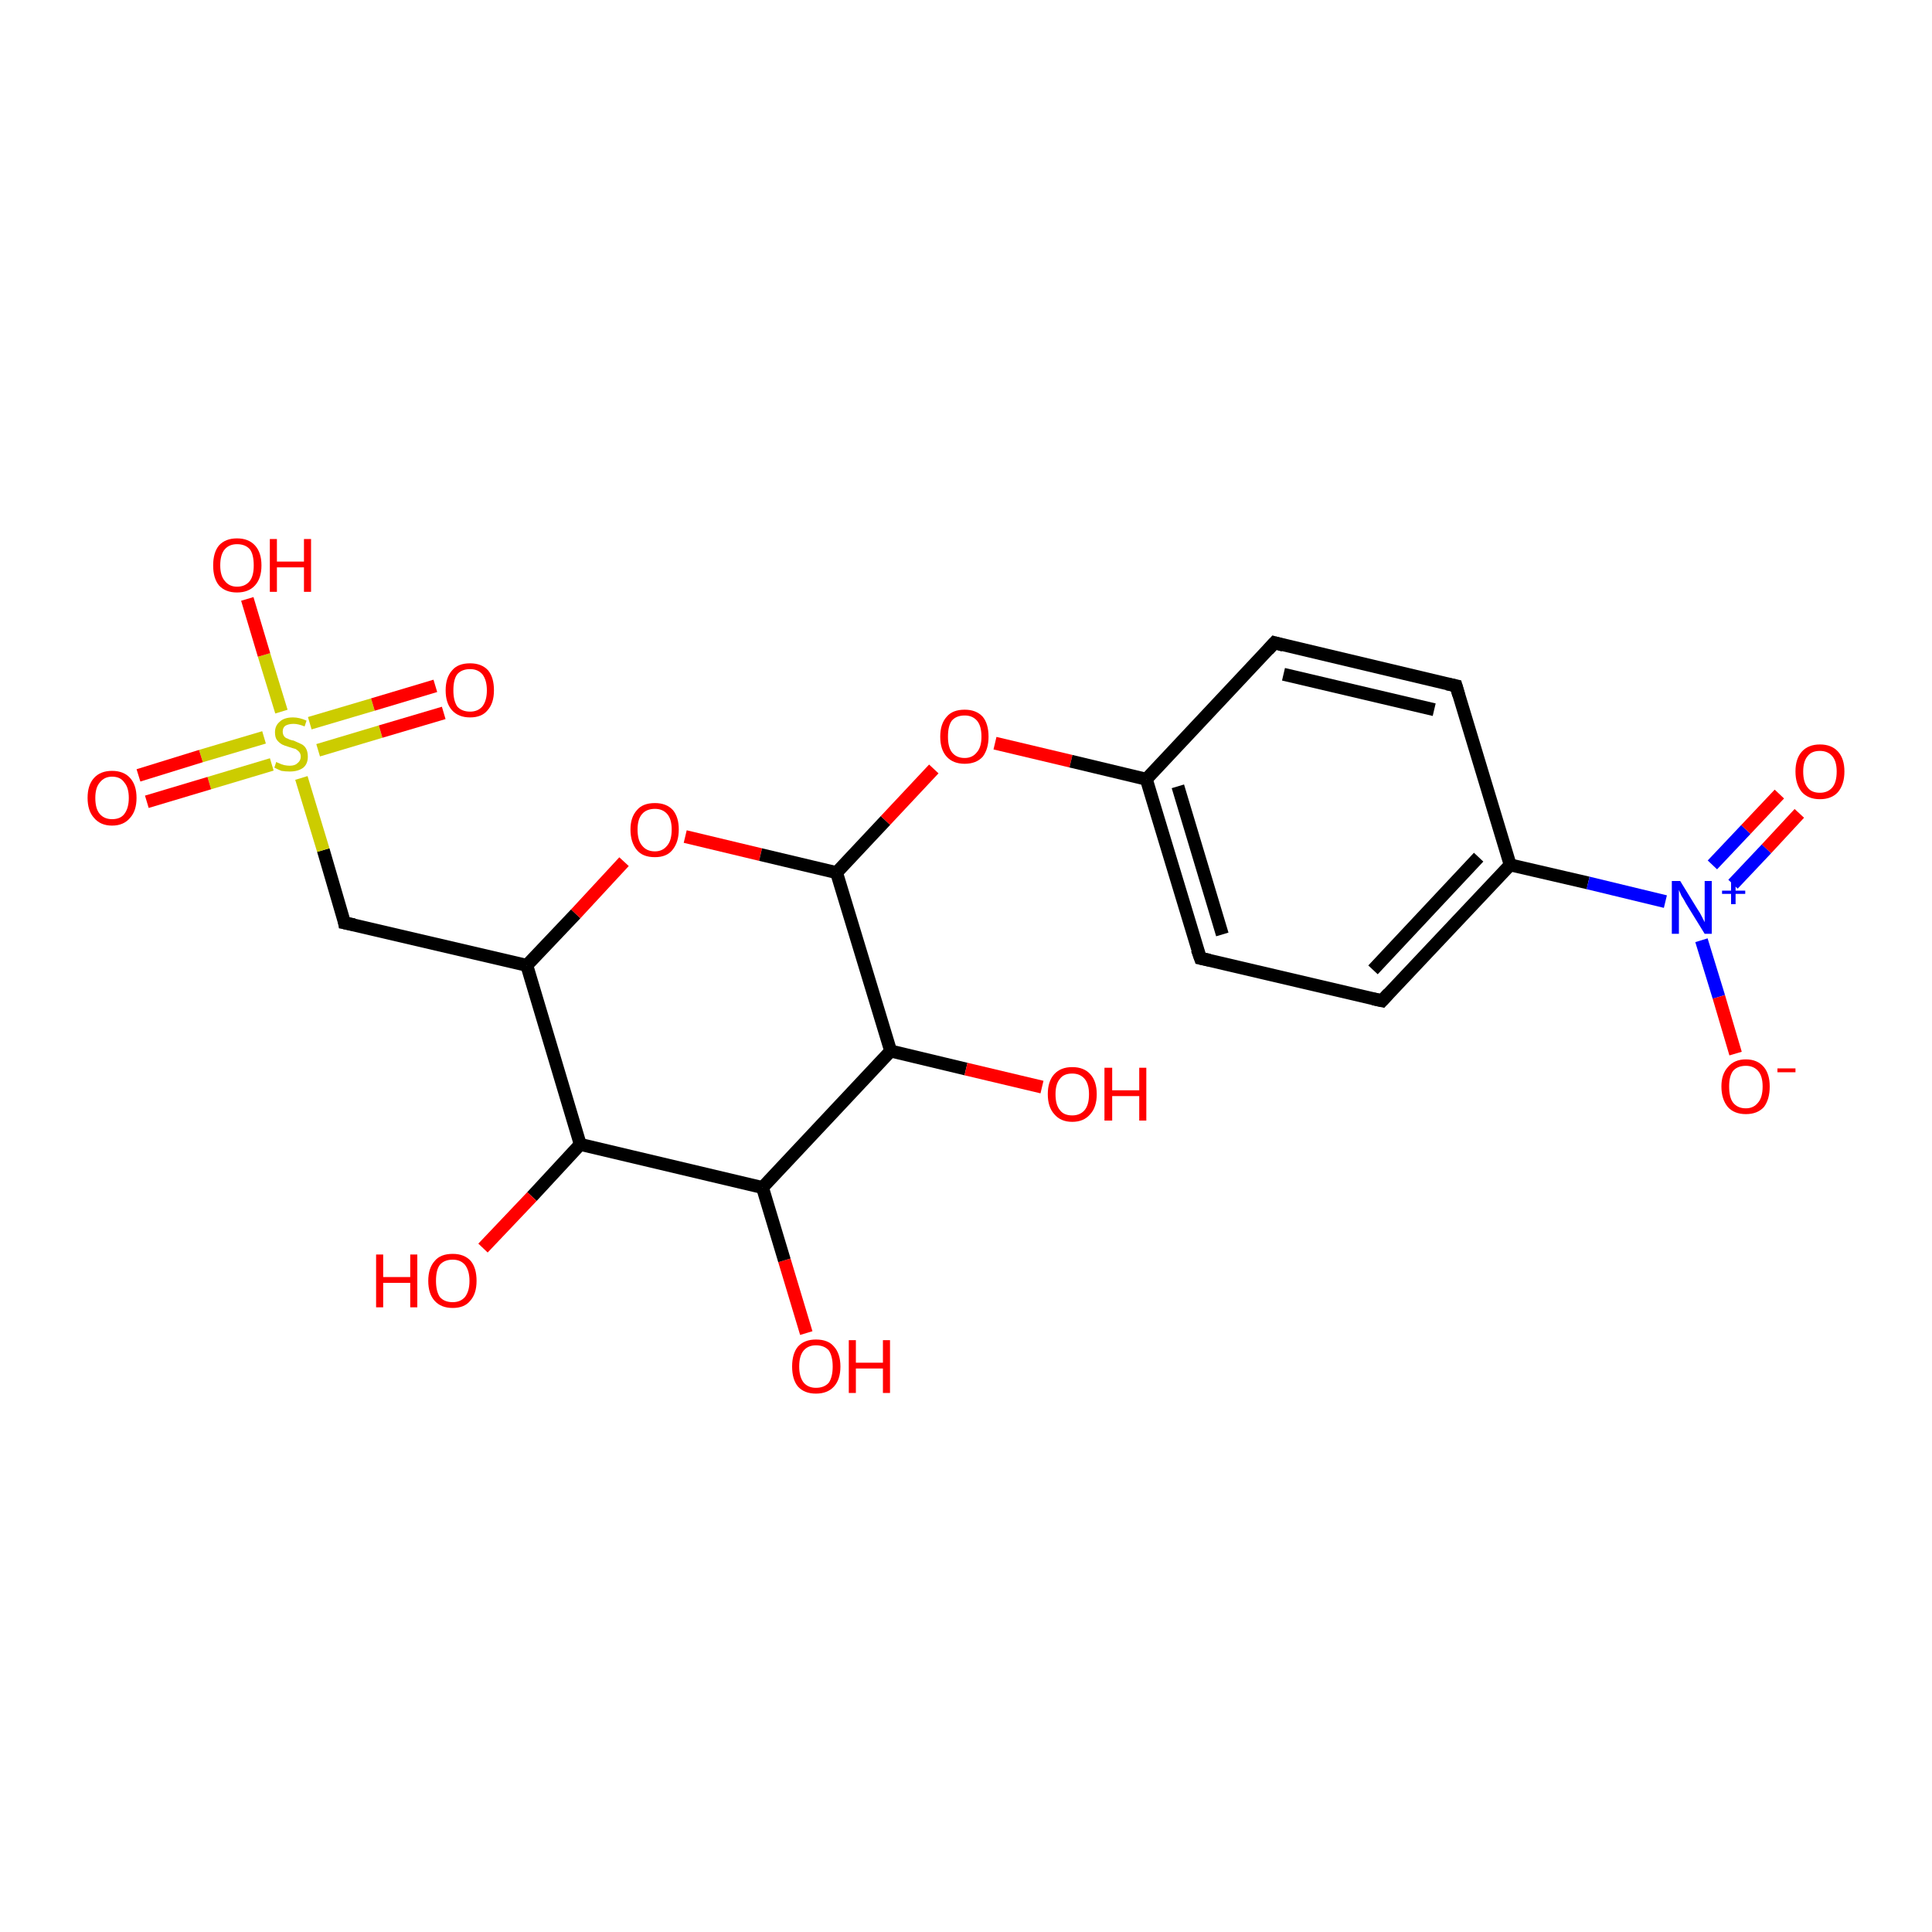 <?xml version='1.0' encoding='iso-8859-1'?>
<svg version='1.1' baseProfile='full'
              xmlns='http://www.w3.org/2000/svg'
                      xmlns:rdkit='http://www.rdkit.org/xml'
                      xmlns:xlink='http://www.w3.org/1999/xlink'
                  xml:space='preserve'
width='300px' height='300px' viewBox='0 0 300 300'>
<!-- END OF HEADER -->
<rect style='opacity:1.0;fill:#FFFFFF;stroke:none' width='300.0' height='300.0' x='0.0' y='0.0'> </rect>
<path class='bond-0 atom-0 atom-1' d='M 125.2,207.0 L 121.8,195.7' style='fill:none;fill-rule:evenodd;stroke:#FF0000;stroke-width:2.0px;stroke-linecap:butt;stroke-linejoin:miter;stroke-opacity:1' />
<path class='bond-0 atom-0 atom-1' d='M 121.8,195.7 L 118.4,184.4' style='fill:none;fill-rule:evenodd;stroke:#000000;stroke-width:2.0px;stroke-linecap:butt;stroke-linejoin:miter;stroke-opacity:1' />
<path class='bond-1 atom-1 atom-2' d='M 118.4,184.4 L 90.1,177.7' style='fill:none;fill-rule:evenodd;stroke:#000000;stroke-width:2.0px;stroke-linecap:butt;stroke-linejoin:miter;stroke-opacity:1' />
<path class='bond-2 atom-2 atom-3' d='M 90.1,177.7 L 82.6,185.8' style='fill:none;fill-rule:evenodd;stroke:#000000;stroke-width:2.0px;stroke-linecap:butt;stroke-linejoin:miter;stroke-opacity:1' />
<path class='bond-2 atom-2 atom-3' d='M 82.6,185.8 L 75.0,193.8' style='fill:none;fill-rule:evenodd;stroke:#FF0000;stroke-width:2.0px;stroke-linecap:butt;stroke-linejoin:miter;stroke-opacity:1' />
<path class='bond-3 atom-2 atom-4' d='M 90.1,177.7 L 81.8,149.9' style='fill:none;fill-rule:evenodd;stroke:#000000;stroke-width:2.0px;stroke-linecap:butt;stroke-linejoin:miter;stroke-opacity:1' />
<path class='bond-4 atom-4 atom-5' d='M 81.8,149.9 L 53.5,143.3' style='fill:none;fill-rule:evenodd;stroke:#000000;stroke-width:2.0px;stroke-linecap:butt;stroke-linejoin:miter;stroke-opacity:1' />
<path class='bond-5 atom-5 atom-6' d='M 53.5,143.3 L 50.2,132.0' style='fill:none;fill-rule:evenodd;stroke:#000000;stroke-width:2.0px;stroke-linecap:butt;stroke-linejoin:miter;stroke-opacity:1' />
<path class='bond-5 atom-5 atom-6' d='M 50.2,132.0 L 46.8,120.8' style='fill:none;fill-rule:evenodd;stroke:#CCCC00;stroke-width:2.0px;stroke-linecap:butt;stroke-linejoin:miter;stroke-opacity:1' />
<path class='bond-6 atom-6 atom-7' d='M 43.7,110.5 L 41.0,101.7' style='fill:none;fill-rule:evenodd;stroke:#CCCC00;stroke-width:2.0px;stroke-linecap:butt;stroke-linejoin:miter;stroke-opacity:1' />
<path class='bond-6 atom-6 atom-7' d='M 41.0,101.7 L 38.4,93.0' style='fill:none;fill-rule:evenodd;stroke:#FF0000;stroke-width:2.0px;stroke-linecap:butt;stroke-linejoin:miter;stroke-opacity:1' />
<path class='bond-7 atom-6 atom-8' d='M 41.0,114.5 L 31.2,117.4' style='fill:none;fill-rule:evenodd;stroke:#CCCC00;stroke-width:2.0px;stroke-linecap:butt;stroke-linejoin:miter;stroke-opacity:1' />
<path class='bond-7 atom-6 atom-8' d='M 31.2,117.4 L 21.5,120.4' style='fill:none;fill-rule:evenodd;stroke:#FF0000;stroke-width:2.0px;stroke-linecap:butt;stroke-linejoin:miter;stroke-opacity:1' />
<path class='bond-7 atom-6 atom-8' d='M 42.2,118.7 L 32.5,121.6' style='fill:none;fill-rule:evenodd;stroke:#CCCC00;stroke-width:2.0px;stroke-linecap:butt;stroke-linejoin:miter;stroke-opacity:1' />
<path class='bond-7 atom-6 atom-8' d='M 32.5,121.6 L 22.8,124.5' style='fill:none;fill-rule:evenodd;stroke:#FF0000;stroke-width:2.0px;stroke-linecap:butt;stroke-linejoin:miter;stroke-opacity:1' />
<path class='bond-8 atom-6 atom-9' d='M 49.4,116.5 L 59.1,113.6' style='fill:none;fill-rule:evenodd;stroke:#CCCC00;stroke-width:2.0px;stroke-linecap:butt;stroke-linejoin:miter;stroke-opacity:1' />
<path class='bond-8 atom-6 atom-9' d='M 59.1,113.6 L 68.9,110.7' style='fill:none;fill-rule:evenodd;stroke:#FF0000;stroke-width:2.0px;stroke-linecap:butt;stroke-linejoin:miter;stroke-opacity:1' />
<path class='bond-8 atom-6 atom-9' d='M 48.1,112.3 L 57.9,109.4' style='fill:none;fill-rule:evenodd;stroke:#CCCC00;stroke-width:2.0px;stroke-linecap:butt;stroke-linejoin:miter;stroke-opacity:1' />
<path class='bond-8 atom-6 atom-9' d='M 57.9,109.4 L 67.6,106.5' style='fill:none;fill-rule:evenodd;stroke:#FF0000;stroke-width:2.0px;stroke-linecap:butt;stroke-linejoin:miter;stroke-opacity:1' />
<path class='bond-9 atom-4 atom-10' d='M 81.8,149.9 L 89.4,141.9' style='fill:none;fill-rule:evenodd;stroke:#000000;stroke-width:2.0px;stroke-linecap:butt;stroke-linejoin:miter;stroke-opacity:1' />
<path class='bond-9 atom-4 atom-10' d='M 89.4,141.9 L 96.9,133.8' style='fill:none;fill-rule:evenodd;stroke:#FF0000;stroke-width:2.0px;stroke-linecap:butt;stroke-linejoin:miter;stroke-opacity:1' />
<path class='bond-10 atom-10 atom-11' d='M 106.4,129.9 L 118.1,132.7' style='fill:none;fill-rule:evenodd;stroke:#FF0000;stroke-width:2.0px;stroke-linecap:butt;stroke-linejoin:miter;stroke-opacity:1' />
<path class='bond-10 atom-10 atom-11' d='M 118.1,132.7 L 129.9,135.5' style='fill:none;fill-rule:evenodd;stroke:#000000;stroke-width:2.0px;stroke-linecap:butt;stroke-linejoin:miter;stroke-opacity:1' />
<path class='bond-11 atom-11 atom-12' d='M 129.9,135.5 L 137.5,127.4' style='fill:none;fill-rule:evenodd;stroke:#000000;stroke-width:2.0px;stroke-linecap:butt;stroke-linejoin:miter;stroke-opacity:1' />
<path class='bond-11 atom-11 atom-12' d='M 137.5,127.4 L 145.0,119.4' style='fill:none;fill-rule:evenodd;stroke:#FF0000;stroke-width:2.0px;stroke-linecap:butt;stroke-linejoin:miter;stroke-opacity:1' />
<path class='bond-12 atom-12 atom-13' d='M 154.5,115.4 L 166.3,118.2' style='fill:none;fill-rule:evenodd;stroke:#FF0000;stroke-width:2.0px;stroke-linecap:butt;stroke-linejoin:miter;stroke-opacity:1' />
<path class='bond-12 atom-12 atom-13' d='M 166.3,118.2 L 178.0,121.0' style='fill:none;fill-rule:evenodd;stroke:#000000;stroke-width:2.0px;stroke-linecap:butt;stroke-linejoin:miter;stroke-opacity:1' />
<path class='bond-13 atom-13 atom-14' d='M 178.0,121.0 L 186.4,148.8' style='fill:none;fill-rule:evenodd;stroke:#000000;stroke-width:2.0px;stroke-linecap:butt;stroke-linejoin:miter;stroke-opacity:1' />
<path class='bond-13 atom-13 atom-14' d='M 182.9,122.1 L 189.8,145.1' style='fill:none;fill-rule:evenodd;stroke:#000000;stroke-width:2.0px;stroke-linecap:butt;stroke-linejoin:miter;stroke-opacity:1' />
<path class='bond-14 atom-14 atom-15' d='M 186.4,148.8 L 214.6,155.4' style='fill:none;fill-rule:evenodd;stroke:#000000;stroke-width:2.0px;stroke-linecap:butt;stroke-linejoin:miter;stroke-opacity:1' />
<path class='bond-15 atom-15 atom-16' d='M 214.6,155.4 L 234.5,134.3' style='fill:none;fill-rule:evenodd;stroke:#000000;stroke-width:2.0px;stroke-linecap:butt;stroke-linejoin:miter;stroke-opacity:1' />
<path class='bond-15 atom-15 atom-16' d='M 213.2,150.6 L 229.6,133.1' style='fill:none;fill-rule:evenodd;stroke:#000000;stroke-width:2.0px;stroke-linecap:butt;stroke-linejoin:miter;stroke-opacity:1' />
<path class='bond-16 atom-16 atom-17' d='M 234.5,134.3 L 226.1,106.5' style='fill:none;fill-rule:evenodd;stroke:#000000;stroke-width:2.0px;stroke-linecap:butt;stroke-linejoin:miter;stroke-opacity:1' />
<path class='bond-17 atom-17 atom-18' d='M 226.1,106.5 L 197.9,99.8' style='fill:none;fill-rule:evenodd;stroke:#000000;stroke-width:2.0px;stroke-linecap:butt;stroke-linejoin:miter;stroke-opacity:1' />
<path class='bond-17 atom-17 atom-18' d='M 222.7,110.2 L 199.3,104.7' style='fill:none;fill-rule:evenodd;stroke:#000000;stroke-width:2.0px;stroke-linecap:butt;stroke-linejoin:miter;stroke-opacity:1' />
<path class='bond-18 atom-16 atom-19' d='M 234.5,134.3 L 246.6,137.1' style='fill:none;fill-rule:evenodd;stroke:#000000;stroke-width:2.0px;stroke-linecap:butt;stroke-linejoin:miter;stroke-opacity:1' />
<path class='bond-18 atom-16 atom-19' d='M 246.6,137.1 L 258.6,140.0' style='fill:none;fill-rule:evenodd;stroke:#0000FF;stroke-width:2.0px;stroke-linecap:butt;stroke-linejoin:miter;stroke-opacity:1' />
<path class='bond-19 atom-19 atom-20' d='M 264.2,146.0 L 266.9,154.8' style='fill:none;fill-rule:evenodd;stroke:#0000FF;stroke-width:2.0px;stroke-linecap:butt;stroke-linejoin:miter;stroke-opacity:1' />
<path class='bond-19 atom-19 atom-20' d='M 266.9,154.8 L 269.5,163.6' style='fill:none;fill-rule:evenodd;stroke:#FF0000;stroke-width:2.0px;stroke-linecap:butt;stroke-linejoin:miter;stroke-opacity:1' />
<path class='bond-20 atom-19 atom-21' d='M 269.1,137.3 L 274.3,131.8' style='fill:none;fill-rule:evenodd;stroke:#0000FF;stroke-width:2.0px;stroke-linecap:butt;stroke-linejoin:miter;stroke-opacity:1' />
<path class='bond-20 atom-19 atom-21' d='M 274.3,131.8 L 279.4,126.3' style='fill:none;fill-rule:evenodd;stroke:#FF0000;stroke-width:2.0px;stroke-linecap:butt;stroke-linejoin:miter;stroke-opacity:1' />
<path class='bond-20 atom-19 atom-21' d='M 265.9,134.3 L 271.1,128.8' style='fill:none;fill-rule:evenodd;stroke:#0000FF;stroke-width:2.0px;stroke-linecap:butt;stroke-linejoin:miter;stroke-opacity:1' />
<path class='bond-20 atom-19 atom-21' d='M 271.1,128.8 L 276.3,123.3' style='fill:none;fill-rule:evenodd;stroke:#FF0000;stroke-width:2.0px;stroke-linecap:butt;stroke-linejoin:miter;stroke-opacity:1' />
<path class='bond-21 atom-11 atom-22' d='M 129.9,135.5 L 138.3,163.2' style='fill:none;fill-rule:evenodd;stroke:#000000;stroke-width:2.0px;stroke-linecap:butt;stroke-linejoin:miter;stroke-opacity:1' />
<path class='bond-22 atom-22 atom-23' d='M 138.3,163.2 L 150.0,166.0' style='fill:none;fill-rule:evenodd;stroke:#000000;stroke-width:2.0px;stroke-linecap:butt;stroke-linejoin:miter;stroke-opacity:1' />
<path class='bond-22 atom-22 atom-23' d='M 150.0,166.0 L 161.8,168.8' style='fill:none;fill-rule:evenodd;stroke:#FF0000;stroke-width:2.0px;stroke-linecap:butt;stroke-linejoin:miter;stroke-opacity:1' />
<path class='bond-23 atom-22 atom-1' d='M 138.3,163.2 L 118.4,184.4' style='fill:none;fill-rule:evenodd;stroke:#000000;stroke-width:2.0px;stroke-linecap:butt;stroke-linejoin:miter;stroke-opacity:1' />
<path class='bond-24 atom-18 atom-13' d='M 197.9,99.8 L 178.0,121.0' style='fill:none;fill-rule:evenodd;stroke:#000000;stroke-width:2.0px;stroke-linecap:butt;stroke-linejoin:miter;stroke-opacity:1' />
<path d='M 55.0,143.6 L 53.5,143.3 L 53.4,142.7' style='fill:none;stroke:#000000;stroke-width:2.0px;stroke-linecap:butt;stroke-linejoin:miter;stroke-opacity:1;' />
<path d='M 185.9,147.4 L 186.4,148.8 L 187.8,149.1' style='fill:none;stroke:#000000;stroke-width:2.0px;stroke-linecap:butt;stroke-linejoin:miter;stroke-opacity:1;' />
<path d='M 213.2,155.1 L 214.6,155.4 L 215.6,154.3' style='fill:none;stroke:#000000;stroke-width:2.0px;stroke-linecap:butt;stroke-linejoin:miter;stroke-opacity:1;' />
<path d='M 226.5,107.9 L 226.1,106.5 L 224.7,106.2' style='fill:none;stroke:#000000;stroke-width:2.0px;stroke-linecap:butt;stroke-linejoin:miter;stroke-opacity:1;' />
<path d='M 199.3,100.2 L 197.9,99.8 L 196.9,100.9' style='fill:none;stroke:#000000;stroke-width:2.0px;stroke-linecap:butt;stroke-linejoin:miter;stroke-opacity:1;' />
<path class='atom-0' d='M 123.0 212.2
Q 123.0 210.2, 123.9 209.1
Q 124.9 208.0, 126.7 208.0
Q 128.6 208.0, 129.5 209.1
Q 130.5 210.2, 130.5 212.2
Q 130.5 214.2, 129.5 215.3
Q 128.5 216.4, 126.7 216.4
Q 124.9 216.4, 123.9 215.3
Q 123.0 214.2, 123.0 212.2
M 126.7 215.5
Q 128.0 215.5, 128.7 214.7
Q 129.3 213.8, 129.3 212.2
Q 129.3 210.6, 128.7 209.7
Q 128.0 208.9, 126.7 208.9
Q 125.5 208.9, 124.8 209.7
Q 124.1 210.5, 124.1 212.2
Q 124.1 213.8, 124.8 214.7
Q 125.5 215.5, 126.7 215.5
' fill='#FF0000'/>
<path class='atom-0' d='M 131.8 208.1
L 132.9 208.1
L 132.9 211.6
L 137.1 211.6
L 137.1 208.1
L 138.2 208.1
L 138.2 216.3
L 137.1 216.3
L 137.1 212.5
L 132.9 212.5
L 132.9 216.3
L 131.8 216.3
L 131.8 208.1
' fill='#FF0000'/>
<path class='atom-3' d='M 58.4 194.8
L 59.5 194.8
L 59.5 198.3
L 63.7 198.3
L 63.7 194.8
L 64.8 194.8
L 64.8 203.0
L 63.7 203.0
L 63.7 199.2
L 59.5 199.2
L 59.5 203.0
L 58.4 203.0
L 58.4 194.8
' fill='#FF0000'/>
<path class='atom-3' d='M 66.5 198.9
Q 66.5 196.9, 67.5 195.8
Q 68.4 194.7, 70.3 194.7
Q 72.1 194.7, 73.1 195.8
Q 74.0 196.9, 74.0 198.9
Q 74.0 200.9, 73.0 202.0
Q 72.1 203.1, 70.3 203.1
Q 68.5 203.1, 67.5 202.0
Q 66.5 200.9, 66.5 198.9
M 70.3 202.2
Q 71.5 202.2, 72.2 201.4
Q 72.9 200.5, 72.9 198.9
Q 72.9 197.3, 72.2 196.4
Q 71.5 195.6, 70.3 195.6
Q 69.0 195.6, 68.3 196.4
Q 67.7 197.2, 67.7 198.9
Q 67.7 200.5, 68.3 201.4
Q 69.0 202.2, 70.3 202.2
' fill='#FF0000'/>
<path class='atom-6' d='M 42.9 118.3
Q 43.0 118.4, 43.3 118.5
Q 43.7 118.7, 44.1 118.8
Q 44.6 118.9, 45.0 118.9
Q 45.8 118.9, 46.2 118.5
Q 46.7 118.1, 46.7 117.5
Q 46.7 117.0, 46.4 116.7
Q 46.2 116.5, 45.9 116.3
Q 45.5 116.2, 44.9 116.0
Q 44.2 115.8, 43.8 115.6
Q 43.3 115.3, 43.0 114.9
Q 42.7 114.5, 42.7 113.7
Q 42.7 112.7, 43.4 112.1
Q 44.1 111.4, 45.5 111.4
Q 46.5 111.4, 47.6 111.9
L 47.3 112.8
Q 46.3 112.4, 45.6 112.4
Q 44.8 112.4, 44.3 112.7
Q 43.9 113.0, 43.9 113.6
Q 43.9 114.0, 44.1 114.3
Q 44.3 114.6, 44.7 114.7
Q 45.0 114.9, 45.6 115.0
Q 46.3 115.3, 46.7 115.5
Q 47.2 115.7, 47.5 116.2
Q 47.8 116.7, 47.8 117.5
Q 47.8 118.6, 47.1 119.2
Q 46.3 119.8, 45.0 119.8
Q 44.3 119.8, 43.7 119.7
Q 43.2 119.5, 42.6 119.2
L 42.9 118.3
' fill='#CCCC00'/>
<path class='atom-7' d='M 33.1 87.8
Q 33.1 85.8, 34.0 84.7
Q 35.0 83.6, 36.8 83.6
Q 38.6 83.6, 39.6 84.7
Q 40.6 85.8, 40.6 87.8
Q 40.6 89.8, 39.6 90.9
Q 38.6 92.0, 36.8 92.0
Q 35.0 92.0, 34.0 90.9
Q 33.1 89.8, 33.1 87.8
M 36.8 91.1
Q 38.1 91.1, 38.8 90.2
Q 39.4 89.4, 39.4 87.8
Q 39.4 86.1, 38.8 85.3
Q 38.1 84.5, 36.8 84.5
Q 35.6 84.5, 34.9 85.3
Q 34.2 86.1, 34.2 87.8
Q 34.2 89.4, 34.9 90.2
Q 35.6 91.1, 36.8 91.1
' fill='#FF0000'/>
<path class='atom-7' d='M 41.9 83.7
L 43.0 83.7
L 43.0 87.2
L 47.2 87.2
L 47.2 83.7
L 48.3 83.7
L 48.3 91.9
L 47.2 91.9
L 47.2 88.1
L 43.0 88.1
L 43.0 91.9
L 41.9 91.9
L 41.9 83.7
' fill='#FF0000'/>
<path class='atom-8' d='M 13.6 123.9
Q 13.6 121.9, 14.6 120.8
Q 15.6 119.7, 17.4 119.7
Q 19.2 119.7, 20.2 120.8
Q 21.2 121.9, 21.2 123.9
Q 21.2 125.9, 20.2 127.0
Q 19.2 128.2, 17.4 128.2
Q 15.6 128.2, 14.6 127.0
Q 13.6 125.9, 13.6 123.9
M 17.4 127.2
Q 18.7 127.2, 19.3 126.4
Q 20.0 125.5, 20.0 123.9
Q 20.0 122.3, 19.3 121.5
Q 18.7 120.6, 17.4 120.6
Q 16.2 120.6, 15.5 121.5
Q 14.8 122.3, 14.8 123.9
Q 14.8 125.6, 15.5 126.4
Q 16.2 127.2, 17.4 127.2
' fill='#FF0000'/>
<path class='atom-9' d='M 69.2 107.2
Q 69.2 105.2, 70.2 104.1
Q 71.1 103.0, 73.0 103.0
Q 74.8 103.0, 75.8 104.1
Q 76.7 105.2, 76.7 107.2
Q 76.7 109.2, 75.7 110.3
Q 74.8 111.4, 73.0 111.4
Q 71.2 111.4, 70.2 110.3
Q 69.2 109.2, 69.2 107.2
M 73.0 110.5
Q 74.2 110.5, 74.9 109.7
Q 75.6 108.8, 75.6 107.2
Q 75.6 105.6, 74.9 104.7
Q 74.2 103.9, 73.0 103.9
Q 71.7 103.9, 71.0 104.7
Q 70.4 105.5, 70.4 107.2
Q 70.4 108.8, 71.0 109.7
Q 71.7 110.5, 73.0 110.5
' fill='#FF0000'/>
<path class='atom-10' d='M 97.9 128.8
Q 97.9 126.9, 98.9 125.8
Q 99.8 124.7, 101.7 124.7
Q 103.5 124.7, 104.5 125.8
Q 105.4 126.9, 105.4 128.8
Q 105.4 130.8, 104.4 132.0
Q 103.5 133.1, 101.7 133.1
Q 99.8 133.1, 98.9 132.0
Q 97.9 130.8, 97.9 128.8
M 101.7 132.2
Q 102.9 132.2, 103.6 131.3
Q 104.3 130.5, 104.3 128.8
Q 104.3 127.2, 103.6 126.4
Q 102.9 125.6, 101.7 125.6
Q 100.4 125.6, 99.7 126.4
Q 99.0 127.2, 99.0 128.8
Q 99.0 130.5, 99.7 131.3
Q 100.4 132.2, 101.7 132.2
' fill='#FF0000'/>
<path class='atom-12' d='M 146.0 114.4
Q 146.0 112.4, 147.0 111.3
Q 147.9 110.2, 149.8 110.2
Q 151.6 110.2, 152.6 111.3
Q 153.5 112.4, 153.5 114.4
Q 153.5 116.3, 152.6 117.5
Q 151.6 118.6, 149.8 118.6
Q 148.0 118.6, 147.0 117.5
Q 146.0 116.4, 146.0 114.4
M 149.8 117.7
Q 151.0 117.7, 151.7 116.8
Q 152.4 116.0, 152.4 114.4
Q 152.4 112.7, 151.7 111.9
Q 151.0 111.1, 149.8 111.1
Q 148.5 111.1, 147.8 111.9
Q 147.2 112.7, 147.2 114.4
Q 147.2 116.0, 147.8 116.8
Q 148.5 117.7, 149.8 117.7
' fill='#FF0000'/>
<path class='atom-19' d='M 260.9 136.8
L 263.6 141.2
Q 263.9 141.6, 264.3 142.4
Q 264.7 143.2, 264.7 143.2
L 264.7 136.8
L 265.8 136.8
L 265.8 145.0
L 264.7 145.0
L 261.8 140.3
Q 261.5 139.7, 261.1 139.1
Q 260.8 138.4, 260.7 138.2
L 260.7 145.0
L 259.6 145.0
L 259.6 136.8
L 260.9 136.8
' fill='#0000FF'/>
<path class='atom-19' d='M 267.4 138.3
L 268.8 138.3
L 268.8 136.8
L 269.5 136.8
L 269.5 138.3
L 271.0 138.3
L 271.0 138.8
L 269.5 138.8
L 269.5 140.4
L 268.8 140.4
L 268.8 138.8
L 267.4 138.8
L 267.4 138.3
' fill='#0000FF'/>
<path class='atom-20' d='M 267.3 168.7
Q 267.3 166.8, 268.3 165.7
Q 269.3 164.5, 271.1 164.5
Q 272.9 164.5, 273.9 165.7
Q 274.8 166.8, 274.8 168.7
Q 274.8 170.7, 273.9 171.9
Q 272.9 173.0, 271.1 173.0
Q 269.3 173.0, 268.3 171.9
Q 267.3 170.7, 267.3 168.7
M 271.1 172.1
Q 272.3 172.1, 273.0 171.2
Q 273.7 170.4, 273.7 168.7
Q 273.7 167.1, 273.0 166.3
Q 272.3 165.5, 271.1 165.5
Q 269.8 165.5, 269.1 166.3
Q 268.5 167.1, 268.5 168.7
Q 268.5 170.4, 269.1 171.2
Q 269.8 172.1, 271.1 172.1
' fill='#FF0000'/>
<path class='atom-20' d='M 276.0 165.9
L 278.8 165.9
L 278.8 166.5
L 276.0 166.5
L 276.0 165.9
' fill='#FF0000'/>
<path class='atom-21' d='M 278.8 119.8
Q 278.8 117.8, 279.8 116.7
Q 280.8 115.6, 282.6 115.6
Q 284.4 115.6, 285.4 116.7
Q 286.4 117.8, 286.4 119.8
Q 286.4 121.8, 285.4 123.0
Q 284.4 124.1, 282.6 124.1
Q 280.8 124.1, 279.8 123.0
Q 278.8 121.8, 278.8 119.8
M 282.6 123.1
Q 283.8 123.1, 284.5 122.3
Q 285.2 121.5, 285.2 119.8
Q 285.2 118.2, 284.5 117.4
Q 283.8 116.6, 282.6 116.6
Q 281.3 116.6, 280.7 117.4
Q 280.0 118.2, 280.0 119.8
Q 280.0 121.5, 280.7 122.3
Q 281.3 123.1, 282.6 123.1
' fill='#FF0000'/>
<path class='atom-23' d='M 162.7 169.9
Q 162.7 167.9, 163.7 166.8
Q 164.7 165.7, 166.5 165.7
Q 168.3 165.7, 169.3 166.8
Q 170.3 167.9, 170.3 169.9
Q 170.3 171.9, 169.3 173.0
Q 168.3 174.2, 166.5 174.2
Q 164.7 174.2, 163.7 173.0
Q 162.7 171.9, 162.7 169.9
M 166.5 173.2
Q 167.7 173.2, 168.4 172.4
Q 169.1 171.6, 169.1 169.9
Q 169.1 168.3, 168.4 167.5
Q 167.7 166.7, 166.5 166.7
Q 165.2 166.7, 164.6 167.5
Q 163.9 168.3, 163.9 169.9
Q 163.9 171.6, 164.6 172.4
Q 165.2 173.2, 166.5 173.2
' fill='#FF0000'/>
<path class='atom-23' d='M 171.5 165.8
L 172.7 165.8
L 172.7 169.3
L 176.9 169.3
L 176.9 165.8
L 178.0 165.8
L 178.0 174.0
L 176.9 174.0
L 176.9 170.2
L 172.7 170.2
L 172.7 174.0
L 171.5 174.0
L 171.5 165.8
' fill='#FF0000'/>
</svg>
